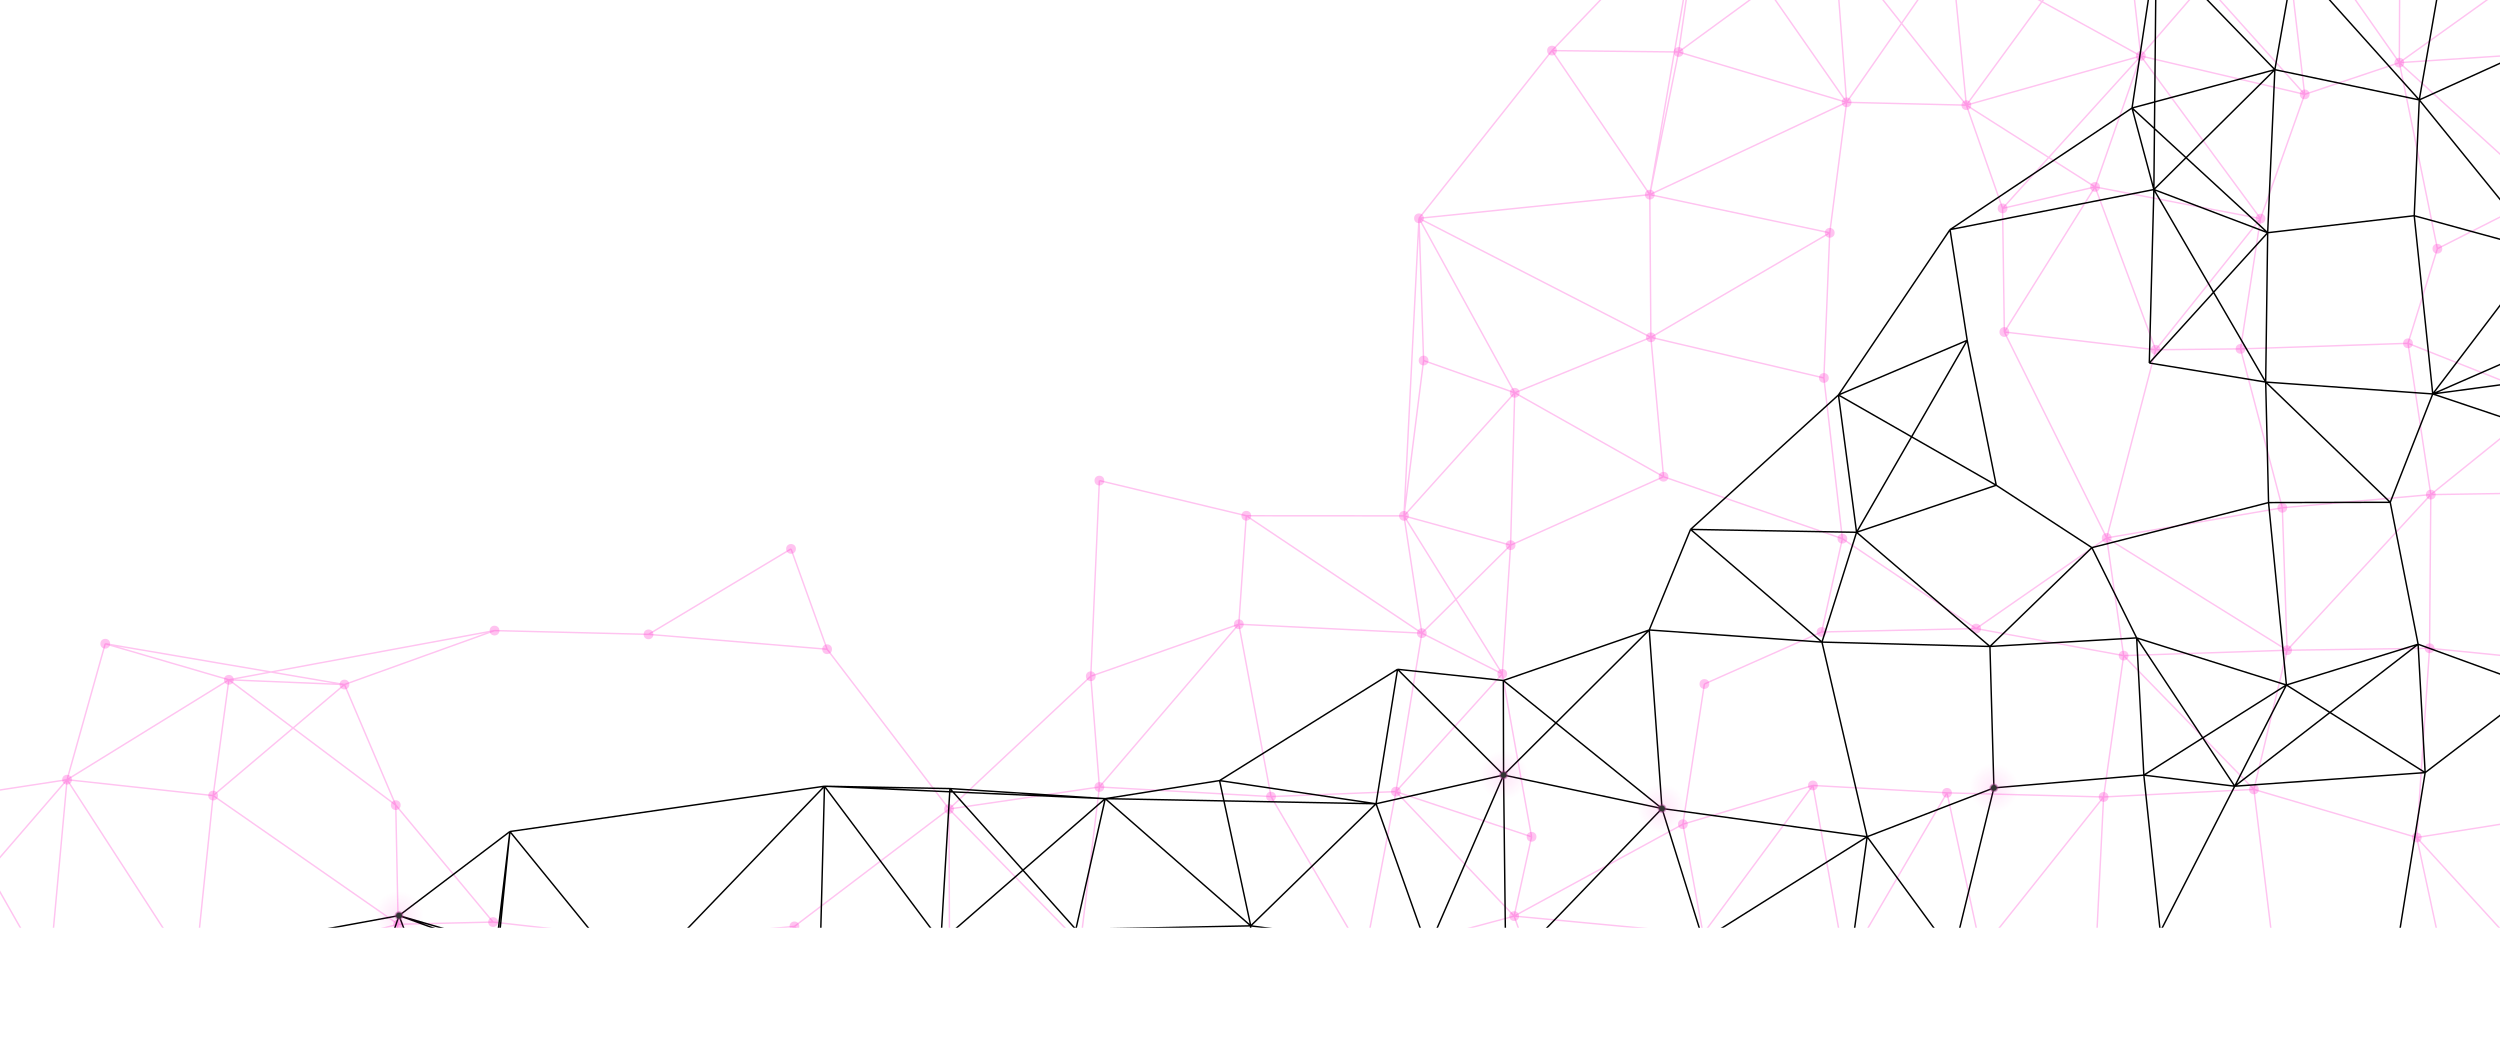 <svg xmlns="http://www.w3.org/2000/svg" width="2560" height="1080" preserveAspectRatio="none"><g mask="url(&quot;#a&quot;)" fill="none"><path d="m-54.58 817.32 123.26-18.91M-54.58 817.32l-35.76 165.21M-54.58 817.32 50.08 1001.4M-90.34 982.53l140.42 18.87M-90.34 982.53l38.84 175.95M-90.34 982.53 68.68 798.41M-51.5 1158.48l6.36 131.44M-51.5 1158.48l106.44 121.36M-45.14 1289.92l100.08-10.08M-45.14 1289.92l95.22-288.52M-45.14 1289.92l306.08-29.11M-45.14 1289.92l-45.2-307.39M-45.14 1289.92l289.99-131.49M107.77 659.18l126.6 36.93M107.77 659.18 68.68 798.41M50.08 1001.4l149.07-1.41M50.08 1001.4-51.5 1158.48M50.08 1001.4l18.6-202.99M50.08 1001.4l194.77 157.03M234.37 696.11l118.34 4.87M234.37 696.11l-16.1 118.57M234.37 696.11 68.68 798.41M234.37 696.11l170.89 128.36M234.37 696.11l272.02-50.38M218.27 814.68 68.68 798.41M199.15 999.99l45.7 158.44M199.15 999.99l19.12-185.31M199.15 999.99l171.45 98.55M199.15 999.99l208.57-53.53M199.15 999.99 68.68 798.41M244.85 1158.43l16.09 102.38M244.85 1158.43l125.75-59.89M244.85 1158.43l93.66 152.33M244.85 1158.43 54.94 1279.84M260.94 1260.81l77.57 49.95M260.94 1260.81l109.66-162.27M352.71 700.98l52.55 123.49M352.71 700.98l153.68-55.25M352.71 700.98l-134.44 113.7M352.71 700.98l-244.94-41.8M405.26 824.47l2.46 121.99M407.72 946.46l97.22-2.26M407.72 946.46l-37.12 152.08M407.72 946.46 218.27 814.68M338.51 1310.76l167.65-17.54M506.39 645.73l157.69 3.86M504.94 944.2l-99.68-119.73M504.94 944.2l162.1 18.34M561.44 1123.15l119.86-25.42M506.16 1293.22l55.28-170.07M506.16 1293.22l180.25-30.26M664.08 649.59l145.93-87.52M664.08 649.59l182.88 15.22M667.04 962.54l14.26 135.19M667.04 962.54l146.46-13.91M667.04 962.54l-105.6 160.61M667.04 962.54l157.02 157.26M681.3 1097.73l142.76 22.07M681.3 1097.73l5.11 165.23M686.41 1262.96l143.19 37.64M686.41 1262.96l-124.97-139.81M686.41 1262.96l137.65-143.16M686.41 1262.96l284.42 45.09M810.01 562.07l36.95 102.74M813.5 948.63l10.56 171.17M813.5 948.63l158.31-120.19M813.5 948.63l-132.2 149.1M813.5 948.63l159.32 181.58M829.6 1300.6l141.23 7.45M829.6 1300.6l-5.54-180.8M829.6 1300.6l143.22-170.39M829.6 1300.6l-148.3-202.87M829.6 1300.6l277.81-5.51M971.81 828.44l153.97-22.57M971.81 828.44l134.55 137.89M971.81 828.44l145.15-135.96M971.81 828.44 846.96 664.81M971.81 828.44l1.01 301.77M972.82 1130.21l-148.76-10.41M972.82 1130.21l149.62 4.62M972.82 1130.21l-1.99 177.84M972.82 1130.21l133.54-163.88M970.83 1308.05l136.58-12.96M970.83 1308.05l151.61-173.22M970.83 1308.05 824.06 1119.8M1125.77 492.13l150.44 36M1125.77 492.13l-8.81 200.35M1116.96 692.48l8.82 113.39M1116.96 692.48l151.58-53.26M1125.78 805.87l-19.42 160.46M1125.78 805.87l175.75 9.83M1125.78 805.87l142.76-166.65M1106.36 966.33l16.08 168.5M1122.44 1134.83l116.95-17.61M1107.41 1295.09l153.67-30.29M1107.41 1295.09l15.03-160.26M1107.41 1295.09l-134.59-164.88M1107.41 1295.09l131.98-177.87M1276.21 528.13l-7.67 111.09M1276.21 528.13l161.47.12M1276.21 528.13l179.76 120.22M1268.54 639.22l32.99 176.48M1268.54 639.22l187.43 9.13M1301.53 815.7l127.9-5.08M1301.53 815.7l95.81 163.56M1239.39 1117.22l21.69 147.58M1261.08 1264.8l173.72 16.45M1261.08 1264.8l-138.64-129.97M1453.05 223.54l4.7 145.65M1453.05 223.54l98.02 178.68M1453.05 223.54l136.19-171.72M1453.05 223.54l236.36-24.25M1453.05 223.54l237.44 121.89M1453.05 223.54l-15.37 304.71M1457.75 369.19l93.32 33.03M1437.68 528.25l109.17 30.03M1437.68 528.25l18.29 120.1M1437.68 528.25l20.07-159.06M1455.97 648.35l82.34 41.71M1455.97 648.35l90.88-90.07M1455.97 648.35l-26.54 162.27M1429.43 810.62l138.9 46.27M1429.43 810.62l108.88-120.56M1397.34 979.26l33.25 154.82M1397.34 979.26l153.15-41.17M1397.34 979.26l32.09-168.64M1430.59 1134.08l4.21 147.17M1434.8 1281.25l143.66 26.21M1589.24 51.82l129.65 1.41M1589.24 51.82l100.17 147.47M1551.07 402.22l139.42-56.79M1551.07 402.22l-4.22 156.06M1551.07 402.22l-113.39 126.03M1546.85 558.28l-8.54 131.78M1546.85 558.28l156.6-70.1M1538.31 690.06l30.02 166.83M1538.31 690.06l-100.63-161.81M1568.33 856.89l-17.84 81.2M1550.49 938.09l56.61 160.34M1550.49 938.09l-121.06-127.47M1550.49 938.09 1744 956.32M1550.49 938.09l172.79-94.1M1607.1 1098.43l138.79 49.63M1607.1 1098.43l-176.51 35.65M1607.1 1098.43 1744 956.32M1607.1 1098.43l-28.64 209.03M1578.46 1307.46l120.16-6.35M1742.42-108.28l135.78 45.13M1742.42-108.28l-23.53 161.51M1742.42-108.28l-153.18 160.1M1742.42-108.28l148.52 213.06M1742.42-108.28l255.75 58.93M1742.42-108.28l-53.01 307.57M1718.89 53.23l-29.48 146.06M1718.89 53.23l172.05 51.55M1718.89 53.23 1878.2-63.15M1689.41 199.29l1.08 146.14M1689.41 199.29l184.25 39.12M1689.41 199.29l201.53-94.51M1690.49 345.43l12.96 142.75M1690.49 345.43l177.17 41.6M1690.49 345.43l183.17-107.02M1703.45 488.18l-152.38-85.96M1745.31 700.41l120-53.27M1745.31 700.41l-22.03 143.58M1723.28 843.99 1744 956.32M1744 956.32l145.75 33.29M1744 956.32l123.43 139.82M1744 956.32l112.4-152.01M1745.89 1148.06l121.54-51.92M1698.62 1301.11l47.27-153.05M1698.62 1301.11l175.18-50.27M1698.62 1301.11l-91.52-202.68M1698.62 1301.11l-263.82-19.86M1698.62 1301.11l168.81-204.97M1878.2-63.15l119.97 13.8M1878.2-63.15l12.74 167.93M1878.2-63.15l135.37 170.83M1878.2-63.15l295.11-47.87M1890.94 104.78l122.63 2.9M1890.94 104.78l-17.28 133.63M1867.66 387.03l6-148.62M1867.66 387.03l18.94 164.58M1886.6 551.61l-21.29 95.53M1886.6 551.61l136.97 92.05M1886.6 551.61l-183.15-63.43M1856.4 804.31l137.33 7.56M1856.4 804.31l-133.12 39.68M1889.75 989.61l-22.32 106.53M1889.75 989.61l138.98-16.23M1889.75 989.61l-33.35-185.3M1889.75 989.61l111.7 167.54M1889.75 989.61l103.98-177.74M1867.43 1096.14l134.02 61.01M1873.8 1250.84l132.73 59.12M1873.8 1250.84l-6.37-154.7M1873.8 1250.84l127.65-93.69M1873.8 1250.84l-127.91-102.78M1873.8 1250.84l15.95-261.23M1998.17-49.35l15.4 157.03M1998.17-49.35l175.14-61.67M1998.17-49.35l-107.23 154.13M1998.17-49.35l194.01 106.66M2013.57 107.68l37.07 105.7M2013.57 107.68l131.77 83.73M2013.57 107.68l178.61-50.37M2050.64 213.38l94.7-21.97M2052.45 339.97l-1.81-126.59M2052.45 339.97l154.97 18.2M2052.45 339.97l92.89-148.56M2023.57 643.66l151.02 27.69M2023.57 643.66l-158.26 3.48M1993.73 811.87l160.35 4.22M1993.73 811.87l35 161.51M2028.73 973.38l117.11 9.13M2028.73 973.38l-27.28 183.77M2028.73 973.38l125.35-157.29M2028.73 973.38l-161.3 122.76M2001.45 1157.15l151.48 3.22M2001.45 1157.15l5.08 152.81M2006.53 1309.96l181.74-29.51M2006.53 1309.96l146.4-149.59M2173.31-111.02l162.58 2.43M2173.31-111.02l18.87 168.33M2173.31-111.02l-159.74 218.7M2173.31-111.02l186.68 207.66M2173.31-111.02l284.34 1.44M2192.18 57.31l-46.84 134.1M2192.18 57.31l167.81 39.33M2192.18 57.31l122.59 166.55M2192.18 57.31l-141.54 156.07M2145.34 191.41l169.43 32.45M2207.42 358.17l86.87-.91M2207.42 358.17l107.35-134.31M2207.42 358.17l-62.08-166.76M2157.26 550.83l17.33 120.52M2157.26 550.83l-133.69 92.83M2157.26 550.83l179.82-30.87M2157.26 550.83l50.16-192.66M2157.26 550.83l184.75 115M2157.26 550.83l-104.81-210.86M2174.59 671.35l-20.51 144.74M2174.59 671.35l167.42-5.52M2174.59 671.35l133.42 137M2154.08 816.09l153.93-7.74M2154.08 816.09l-8.24 166.42M2145.84 982.51l7.09 177.86M2145.84 982.51l184.36 8.19M2145.84 982.51l182.28 132.1M2152.93 1160.37l35.34 120.08M2152.93 1160.37l175.19-45.76M2188.27 1280.45l152.67-5.35M2335.89-108.59l121.76-.99M2335.89-108.59l24.1 205.23M2335.89-108.59l121.03 172.75M2335.89-108.59l-143.71 165.9M2335.89-108.59l286.84 54.11M2359.99 96.64l96.93-32.48M2359.99 96.64l-45.22 127.22M2314.77 223.86l-20.48 133.4M2294.29 357.26l42.79 162.7M2294.29 357.26l171.5-5.7M2337.08 519.96l4.93 145.87M2337.08 519.96l152.06-13.48M2342.01 665.83l145.87-2.02M2342.01 665.83l-34 142.52M2342.01 665.83l147.13-159.35M2330.2 990.7l-2.08 123.91M2330.2 990.7l129.25 114.24M2330.2 990.7l175.25 9.08M2330.2 990.7l-22.19-182.35M2328.12 1114.61l131.33-9.67M2328.12 1114.61l12.82 160.49M2340.94 1275.1l123.93-15.12M2340.94 1275.1l118.51-170.16M2340.94 1275.1l-188.01-114.73M2457.65-109.58l-.73 173.74M2457.65-109.58l165.08 55.1M2456.92 64.16l164.44-10.8M2456.92 64.16l38.96 190.52M2456.92 64.16l148.74 135.07M2456.92 64.16l165.81-118.64M2495.88 254.68l-30.09 96.88M2495.88 254.68l109.78-55.45M2489.14 506.48l121.13-97.62M2489.14 506.48l-23.35-154.92M2489.14 506.48l-1.26 157.33M2489.14 506.48l168.08-2.58M2487.88 663.81l156.81 15.7M2487.88 663.81l-13.13 193.79M2474.75 857.6l30.7 142.18M2474.75 857.6l-166.74-49.25M2474.75 857.6l120.78 132.22M2474.75 857.6l186.44-29.5M2505.45 999.78l90.08-9.96M2505.45 999.78l-46 105.16M2505.45 999.78l135.56 107.2M2505.45 999.78l-177.33 114.83M2459.45 1104.94l5.42 155.04M2464.87 1259.98l192.09 39.56M2464.87 1259.98l-136.75-145.37M2464.87 1259.98l176.14-153M2622.73-54.48l-1.37 107.84M2622.73-54.48l117.34-38.9M2622.73-54.48l154.46 135.43M2621.36 53.36l-15.7 145.87M2621.36 53.36l155.83 27.59M2621.36 53.36l118.71-146.74M2610.27 408.86l46.95 95.04M2610.27 408.86l-144.48-57.3M2657.22 503.9l110.39-1.41M2657.22 503.9l100.34 133.89M2644.69 679.51l112.87-41.72M2644.69 679.51l16.5 148.59M2644.69 679.51l12.53-175.61M2644.69 679.51l122.92-177.02M2661.19 828.1l122.73 16.37M2595.53 989.82l45.48 117.16M2595.53 989.82l65.66-161.72M2641.01 1106.98l156.21 53.36M2641.01 1106.98l-181.56-2.04M2641.01 1106.98l15.95 192.56M2641.01 1106.98l153.88-148.03M2656.96 1299.54l140.26-139.2M2656.96 1299.54l-197.51-194.6M2656.96 1299.54l-61.43-309.72M2656.96 1299.54l-316.02-24.44M2740.07-93.38l37.12 174.33M2740.07-93.38l-282.42-16.2M2795.89 387.92l-28.28 114.57M2795.89 387.92 2657.22 503.9M2795.89 387.92l-185.62 20.94M2795.89 387.92l-38.33 249.87M2795.89 387.92l-190.23-188.69M2767.61 502.49l-10.05 135.3M2757.56 637.79l26.36 206.68M2757.56 637.79l-96.37 190.31M2783.92 844.47l10.97 114.48M2794.89 958.95l-133.7-130.85M2794.89 958.95l2.33 201.39M2794.89 958.95l-199.36 30.87M2797.22 1160.34" stroke="rgba(255, 51, 204, 0.29)" stroke-width="1.5"/><circle r="5" cx="-54.58" cy="817.32" fill="rgba(255, 51, 204, 0.29)"/><circle r="5" cx="-90.34" cy="982.53" fill="rgba(255, 51, 204, 0.29)"/><circle r="5" cx="-51.5" cy="1158.48" fill="rgba(255, 51, 204, 0.29)"/><circle r="5" cx="-45.14" cy="1289.92" fill="rgba(255, 51, 204, 0.29)"/><circle r="5" cx="107.77" cy="659.18" fill="rgba(255, 51, 204, 0.29)"/><circle r="5" cx="68.68" cy="798.41" fill="rgba(255, 51, 204, 0.29)"/><circle r="5" cx="50.08" cy="1001.4" fill="rgba(255, 51, 204, 0.29)"/><circle r="5" cx="54.94" cy="1279.84" fill="rgba(255, 51, 204, 0.29)"/><circle r="5" cx="234.37" cy="696.11" fill="rgba(255, 51, 204, 0.29)"/><circle r="5" cx="218.27" cy="814.68" fill="rgba(255, 51, 204, 0.29)"/><circle r="5" cx="199.15" cy="999.99" fill="rgba(255, 51, 204, 0.29)"/><circle r="5" cx="244.85" cy="1158.43" fill="rgba(255, 51, 204, 0.29)"/><circle r="5" cx="260.94" cy="1260.81" fill="rgba(255, 51, 204, 0.29)"/><circle r="5" cx="352.71" cy="700.98" fill="rgba(255, 51, 204, 0.29)"/><circle r="5" cx="405.26" cy="824.47" fill="rgba(255, 51, 204, 0.29)"/><circle r="5" cx="407.72" cy="946.46" fill="rgba(255, 51, 204, 0.29)"/><circle r="5" cx="370.6" cy="1098.54" fill="rgba(255, 51, 204, 0.29)"/><circle r="5" cx="338.51" cy="1310.76" fill="rgba(255, 51, 204, 0.29)"/><circle r="5" cx="506.39" cy="645.73" fill="rgba(255, 51, 204, 0.29)"/><circle r="5" cx="504.94" cy="944.2" fill="rgba(255, 51, 204, 0.29)"/><circle r="5" cx="561.44" cy="1123.15" fill="rgba(255, 51, 204, 0.29)"/><circle r="5" cx="506.16" cy="1293.22" fill="rgba(255, 51, 204, 0.29)"/><circle r="5" cx="664.08" cy="649.59" fill="rgba(255, 51, 204, 0.29)"/><circle r="5" cx="667.04" cy="962.54" fill="rgba(255, 51, 204, 0.29)"/><circle r="5" cx="681.3" cy="1097.73" fill="rgba(255, 51, 204, 0.29)"/><circle r="5" cx="686.41" cy="1262.96" fill="rgba(255, 51, 204, 0.29)"/><circle r="5" cx="810.01" cy="562.07" fill="rgba(255, 51, 204, 0.29)"/><circle r="5" cx="846.96" cy="664.81" fill="rgba(255, 51, 204, 0.29)"/><circle r="5" cx="813.5" cy="948.63" fill="rgba(255, 51, 204, 0.29)"/><circle r="5" cx="824.06" cy="1119.8" fill="rgba(255, 51, 204, 0.29)"/><circle r="5" cx="829.6" cy="1300.6" fill="rgba(255, 51, 204, 0.29)"/><circle r="5" cx="971.81" cy="828.44" fill="rgba(255, 51, 204, 0.29)"/><circle r="5" cx="972.82" cy="1130.21" fill="rgba(255, 51, 204, 0.29)"/><circle r="5" cx="970.83" cy="1308.05" fill="rgba(255, 51, 204, 0.29)"/><circle r="5" cx="1125.77" cy="492.13" fill="rgba(255, 51, 204, 0.29)"/><circle r="5" cx="1116.96" cy="692.48" fill="rgba(255, 51, 204, 0.29)"/><circle r="5" cx="1125.78" cy="805.87" fill="rgba(255, 51, 204, 0.29)"/><circle r="5" cx="1106.36" cy="966.33" fill="rgba(255, 51, 204, 0.29)"/><circle r="5" cx="1122.44" cy="1134.83" fill="rgba(255, 51, 204, 0.29)"/><circle r="5" cx="1107.41" cy="1295.09" fill="rgba(255, 51, 204, 0.29)"/><circle r="5" cx="1276.21" cy="528.13" fill="rgba(255, 51, 204, 0.29)"/><circle r="5" cx="1268.54" cy="639.22" fill="rgba(255, 51, 204, 0.29)"/><circle r="5" cx="1301.53" cy="815.7" fill="rgba(255, 51, 204, 0.29)"/><circle r="5" cx="1239.39" cy="1117.22" fill="rgba(255, 51, 204, 0.29)"/><circle r="5" cx="1261.08" cy="1264.8" fill="rgba(255, 51, 204, 0.29)"/><circle r="5" cx="1453.05" cy="223.54" fill="rgba(255, 51, 204, 0.29)"/><circle r="5" cx="1457.75" cy="369.19" fill="rgba(255, 51, 204, 0.29)"/><circle r="5" cx="1437.68" cy="528.25" fill="rgba(255, 51, 204, 0.29)"/><circle r="5" cx="1455.97" cy="648.35" fill="rgba(255, 51, 204, 0.29)"/><circle r="5" cx="1429.43" cy="810.62" fill="rgba(255, 51, 204, 0.29)"/><circle r="5" cx="1397.34" cy="979.26" fill="rgba(255, 51, 204, 0.29)"/><circle r="5" cx="1430.59" cy="1134.08" fill="rgba(255, 51, 204, 0.29)"/><circle r="5" cx="1434.8" cy="1281.25" fill="rgba(255, 51, 204, 0.29)"/><circle r="5" cx="1589.24" cy="51.82" fill="rgba(255, 51, 204, 0.29)"/><circle r="5" cx="1551.07" cy="402.22" fill="rgba(255, 51, 204, 0.29)"/><circle r="5" cx="1546.85" cy="558.28" fill="rgba(255, 51, 204, 0.29)"/><circle r="5" cx="1538.31" cy="690.06" fill="rgba(255, 51, 204, 0.29)"/><circle r="5" cx="1568.33" cy="856.89" fill="rgba(255, 51, 204, 0.29)"/><circle r="5" cx="1550.49" cy="938.09" fill="rgba(255, 51, 204, 0.29)"/><circle r="5" cx="1607.1" cy="1098.43" fill="rgba(255, 51, 204, 0.29)"/><circle r="5" cx="1578.46" cy="1307.46" fill="rgba(255, 51, 204, 0.29)"/><circle r="5" cx="1742.42" cy="-108.28" fill="rgba(255, 51, 204, 0.29)"/><circle r="5" cx="1718.89" cy="53.23" fill="rgba(255, 51, 204, 0.29)"/><circle r="5" cx="1689.41" cy="199.29" fill="rgba(255, 51, 204, 0.29)"/><circle r="5" cx="1690.49" cy="345.43" fill="rgba(255, 51, 204, 0.29)"/><circle r="5" cx="1703.45" cy="488.18" fill="rgba(255, 51, 204, 0.29)"/><circle r="5" cx="1745.31" cy="700.41" fill="rgba(255, 51, 204, 0.29)"/><circle r="5" cx="1723.28" cy="843.99" fill="rgba(255, 51, 204, 0.29)"/><circle r="5" cx="1744" cy="956.32" fill="rgba(255, 51, 204, 0.29)"/><circle r="5" cx="1745.89" cy="1148.06" fill="rgba(255, 51, 204, 0.29)"/><circle r="5" cx="1698.62" cy="1301.11" fill="rgba(255, 51, 204, 0.29)"/><circle r="5" cx="1878.2" cy="-63.15" fill="rgba(255, 51, 204, 0.29)"/><circle r="5" cx="1890.94" cy="104.78" fill="rgba(255, 51, 204, 0.29)"/><circle r="5" cx="1873.66" cy="238.41" fill="rgba(255, 51, 204, 0.29)"/><circle r="5" cx="1867.66" cy="387.03" fill="rgba(255, 51, 204, 0.29)"/><circle r="5" cx="1886.6" cy="551.61" fill="rgba(255, 51, 204, 0.29)"/><circle r="5" cx="1865.31" cy="647.14" fill="rgba(255, 51, 204, 0.29)"/><circle r="5" cx="1856.4" cy="804.31" fill="rgba(255, 51, 204, 0.29)"/><circle r="5" cx="1889.75" cy="989.61" fill="rgba(255, 51, 204, 0.29)"/><circle r="5" cx="1867.43" cy="1096.14" fill="rgba(255, 51, 204, 0.29)"/><circle r="5" cx="1873.8" cy="1250.84" fill="rgba(255, 51, 204, 0.29)"/><circle r="5" cx="1998.17" cy="-49.35" fill="rgba(255, 51, 204, 0.29)"/><circle r="5" cx="2013.57" cy="107.68" fill="rgba(255, 51, 204, 0.29)"/><circle r="5" cx="2050.64" cy="213.38" fill="rgba(255, 51, 204, 0.29)"/><circle r="5" cx="2052.45" cy="339.97" fill="rgba(255, 51, 204, 0.29)"/><circle r="5" cx="2023.57" cy="643.66" fill="rgba(255, 51, 204, 0.29)"/><circle r="5" cx="1993.73" cy="811.87" fill="rgba(255, 51, 204, 0.29)"/><circle r="5" cx="2028.73" cy="973.38" fill="rgba(255, 51, 204, 0.29)"/><circle r="5" cx="2001.45" cy="1157.15" fill="rgba(255, 51, 204, 0.29)"/><circle r="5" cx="2006.53" cy="1309.96" fill="rgba(255, 51, 204, 0.29)"/><circle r="5" cx="2173.31" cy="-111.02" fill="rgba(255, 51, 204, 0.29)"/><circle r="5" cx="2192.18" cy="57.31" fill="rgba(255, 51, 204, 0.29)"/><circle r="5" cx="2145.34" cy="191.41" fill="rgba(255, 51, 204, 0.29)"/><circle r="5" cx="2207.42" cy="358.17" fill="rgba(255, 51, 204, 0.29)"/><circle r="5" cx="2157.26" cy="550.83" fill="rgba(255, 51, 204, 0.29)"/><circle r="5" cx="2174.59" cy="671.35" fill="rgba(255, 51, 204, 0.29)"/><circle r="5" cx="2154.08" cy="816.09" fill="rgba(255, 51, 204, 0.29)"/><circle r="5" cx="2145.84" cy="982.51" fill="rgba(255, 51, 204, 0.29)"/><circle r="5" cx="2152.93" cy="1160.37" fill="rgba(255, 51, 204, 0.29)"/><circle r="5" cx="2188.27" cy="1280.45" fill="rgba(255, 51, 204, 0.29)"/><circle r="5" cx="2335.89" cy="-108.59" fill="rgba(255, 51, 204, 0.29)"/><circle r="5" cx="2359.99" cy="96.64" fill="rgba(255, 51, 204, 0.29)"/><circle r="5" cx="2314.77" cy="223.86" fill="rgba(255, 51, 204, 0.29)"/><circle r="5" cx="2294.29" cy="357.26" fill="rgba(255, 51, 204, 0.29)"/><circle r="5" cx="2337.08" cy="519.96" fill="rgba(255, 51, 204, 0.29)"/><circle r="5" cx="2342.01" cy="665.83" fill="rgba(255, 51, 204, 0.29)"/><circle r="5" cx="2308.01" cy="808.35" fill="rgba(255, 51, 204, 0.29)"/><circle r="5" cx="2330.2" cy="990.7" fill="rgba(255, 51, 204, 0.29)"/><circle r="5" cx="2328.12" cy="1114.61" fill="rgba(255, 51, 204, 0.29)"/><circle r="5" cx="2340.94" cy="1275.1" fill="rgba(255, 51, 204, 0.29)"/><circle r="5" cx="2457.65" cy="-109.58" fill="rgba(255, 51, 204, 0.29)"/><circle r="5" cx="2456.92" cy="64.16" fill="rgba(255, 51, 204, 0.29)"/><circle r="5" cx="2495.88" cy="254.68" fill="rgba(255, 51, 204, 0.29)"/><circle r="5" cx="2465.79" cy="351.56" fill="rgba(255, 51, 204, 0.29)"/><circle r="5" cx="2489.14" cy="506.48" fill="rgba(255, 51, 204, 0.29)"/><circle r="5" cx="2487.88" cy="663.81" fill="rgba(255, 51, 204, 0.29)"/><circle r="5" cx="2474.75" cy="857.6" fill="rgba(255, 51, 204, 0.29)"/><circle r="5" cx="2505.45" cy="999.78" fill="rgba(255, 51, 204, 0.29)"/><circle r="5" cx="2459.45" cy="1104.94" fill="rgba(255, 51, 204, 0.29)"/><circle r="5" cx="2464.87" cy="1259.98" fill="rgba(255, 51, 204, 0.29)"/><circle r="5" cx="2622.73" cy="-54.48" fill="rgba(255, 51, 204, 0.29)"/><circle r="5" cx="2621.36" cy="53.36" fill="rgba(255, 51, 204, 0.29)"/><circle r="5" cx="2605.66" cy="199.23" fill="rgba(255, 51, 204, 0.29)"/><circle r="5" cx="2610.27" cy="408.86" fill="rgba(255, 51, 204, 0.29)"/><circle r="5" cx="2657.22" cy="503.9" fill="rgba(255, 51, 204, 0.29)"/><circle r="5" cx="2644.69" cy="679.51" fill="rgba(255, 51, 204, 0.29)"/><circle r="5" cx="2661.19" cy="828.1" fill="rgba(255, 51, 204, 0.29)"/><circle r="5" cx="2595.53" cy="989.82" fill="rgba(255, 51, 204, 0.29)"/><circle r="5" cx="2641.01" cy="1106.98" fill="rgba(255, 51, 204, 0.29)"/><circle r="5" cx="2656.96" cy="1299.54" fill="rgba(255, 51, 204, 0.29)"/><circle r="5" cx="2740.07" cy="-93.38" fill="rgba(255, 51, 204, 0.29)"/><circle r="5" cx="2777.19" cy="80.95" fill="rgba(255, 51, 204, 0.29)"/><circle r="5" cx="2795.89" cy="387.92" fill="rgba(255, 51, 204, 0.29)"/><circle r="5" cx="2767.61" cy="502.49" fill="rgba(255, 51, 204, 0.29)"/><circle r="5" cx="2757.56" cy="637.79" fill="rgba(255, 51, 204, 0.29)"/><circle r="5" cx="2783.92" cy="844.47" fill="rgba(255, 51, 204, 0.29)"/><circle r="5" cx="2794.89" cy="958.95" fill="rgba(255, 51, 204, 0.29)"/><circle r="5" cx="2797.22" cy="1160.34" fill="rgba(255, 51, 204, 0.29)"/><path d="m38.48 985.52-110.43 13.67M38.48 985.52l156.81-8.78M38.48 985.52-98.3 1108.2M38.48 985.52l206.46 164.15M38.48 985.52l174.78 255.07M38.48 985.52 82.39 1296M244.94 1149.67l-31.68 90.92M244.94 1149.67l96.03-12.56M244.94 1149.67l117.33 110.53M244.94 1149.67l-49.65-172.93M244.94 1149.67 82.39 1296M408.59 937.57l99.08 35.88M408.59 937.57l113.55-86.08M408.59 937.57l-67.62 199.54M408.59 937.57l-213.3 39.17M408.59 937.57l82.9 219.19M408.59 937.57l240.72 70.11M507.67 973.45l14.47-121.96M507.67 973.45l141.64 34.23M507.67 973.45l-16.18 183.31M649.31 1007.68l144.48 120.74M649.31 1007.68l189.91-6.35M649.31 1007.68 522.14 851.49M1134.79 1126.19l127.86-2.19M1262.65 1124l2.19 121.12M1262.65 1124l18.11-175.94M1408.78 1257.22l34.79-112.52M1408.78 1257.22l-143.94-12.1M1539.66 793.66l-.26-96.83M1539.66 793.66l-130.57 29.39M1539.66 793.66l-108.57-108.29M1539.66 793.66l162.23 34.26M1539.66 793.66l-77.57 178.59M1539.66 793.66l2.3 200.06M1541.96 993.72l-79.87-21.47M1541.96 993.72l33.36 101.53M1541.96 993.72l-98.39 150.98M1701.89 827.92l42 134.56M1701.89 827.92l-13.07-182.82M1701.89 827.92 1539.4 696.83M1701.89 827.92l210.05 28.88M1701.89 827.92l-159.93 165.8M1699.76 1280.03l-129.95 23.85M1699.76 1280.03l177.72-6.62M1877.48 1273.41l124.3 28.33M2041.75 806.79l-129.81 50.01M2041.75 806.79l-4.05-144.82M2041.75 806.79l153.54-13.05M2001.78 1301.74l144.73-43.13M2207.98-54l141.13 13.43M2207.98-54l-24.77 164.61M2207.98-54l121.47 125.34M2207.98-54l-2.42 248.1M2450.24 997.02l48.09 98.66M2450.24 997.02l165.79 7.25M2450.24 997.02l-144.2 101.78M2450.24 997.02l33.11-205.86M2602.66 256.67l-1.3 98.54M2602.66 256.67l-130.49-35.77M2602.66 256.67l157.1-34.15M2597.55 703.88l-121.41-44.19M2597.55 703.88l-114.2 87.28M2597.55 703.88l64.07 139.74M2597.55 703.88l38.65-152.1M2597.55 703.88l150.37 98.69M2597.55 703.88l194.61-52.43M2616.03 1004.27l40.71 95.83M2616.03 1004.27l122.58-39.43M2616.03 1004.27l-117.7 91.41M2616.03 1004.27l45.59-160.65M2809.39 1251.97l-.14-152.37M2809.39 1251.97l-198.06 13.82M2809.39 1251.97l-152.65-151.87M2809.39 1251.97l-70.78-287.13M-71.95 999.19-98.3 1108.2M-71.95 999.19l267.24-22.45M-98.3 1108.2l47.9 200.2M-98.3 1108.2 82.39 1296M-98.3 1108.2l293.59-131.46M-98.3 1108.2l311.56 132.39M-50.4 1308.4 82.39 1296M-50.4 1308.4l263.66-67.81M-50.4 1308.4l-21.55-309.21M82.39 1296l130.87-55.41M82.39 1296l279.88-35.8M82.39 1296l258.58-158.89M195.29 976.74l145.68 160.37M213.26 1240.59l149.01 19.61M213.26 1240.59l127.71-103.48M213.26 1240.59l-17.97-263.85M340.97 1137.11l21.3 123.09M340.97 1137.11l150.52 19.65M362.27 1260.2l129.22-103.44M522.14 851.49l-30.65 305.27M522.14 851.49l322.11-46.39M491.49 1156.76l37.04 127.44M491.49 1156.76l157.82-149.08M528.53 1284.2l-166.26-24M844.25 805.1l128.49 2.4M844.25 805.1l-5.03 196.23M844.25 805.1l119.14 159.12M844.25 805.1l-194.94 202.58M844.25 805.1l287.5 12.72M839.22 1001.33l124.17-37.11M839.22 1001.33l-45.43 127.09M839.22 1001.33l106.65 111.69M793.79 1128.42l55.42 123.54M793.79 1128.42l152.08-15.4M793.79 1128.42l169.6-164.2M793.79 1128.42l-302.3 28.34M849.21 1251.96l96.66-138.94M972.74 807.5l-9.35 156.72M972.74 807.5l159.01 10.32M963.39 964.22l138.28-12.52M963.39 964.22l-17.52 148.8M1131.75 817.82l117.08-18.5M1131.75 817.82l-30.08 133.88M1131.75 817.82l149.01 130.24M1131.75 817.82l-168.36 146.4M1131.75 817.82l277.34 5.23M1101.67 951.7l33.12 174.49M1101.67 951.7l179.09-3.64M1101.67 951.7 972.74 807.5M1248.83 799.32l31.93 148.74M1280.76 948.06l128.33-125.01M1280.76 948.06l181.33 24.19M1264.84 1245.12l-130.05-118.93M1264.84 1245.12l178.73-100.42M1264.84 1245.12l15.92-297.06M1431.09 685.37l108.31 11.46M1431.09 685.37l-22 137.68M1431.09 685.37l-182.26 113.95M1409.09 823.05l53 149.2M1409.09 823.05l-160.26-23.73M1462.09 972.25l113.23 123M1462.09 972.25l-18.52 172.45M1443.57 1144.7l131.75-49.45M1575.32 1095.25l173.01 2.11M1575.32 1095.25l-5.51 208.63M1569.81 1303.88l-161.03-46.66M1731.12 542.12l-42.3 102.98M1731.12 542.12l170 2.94M1731.12 542.12l134.57 115.39M1731.12 542.12l151.46-137.67M1688.82 645.1l-149.42 51.73M1688.82 645.1l176.87 12.41M1688.82 645.1l-149.16 148.56M1743.89 962.48l4.44 134.88M1743.89 962.48l147.94 41.27M1743.89 962.48l94.58 132.49M1743.89 962.48l168.05-105.68M1748.33 1097.36l90.14-2.39M1882.58 404.45l18.54 140.61M1882.58 404.45l131.83-55.95M1882.58 404.45l161.57 92.45M1901.12 545.06l-35.43 112.45M1901.12 545.06l143.03-48.16M1901.12 545.06l136.58 116.91M1901.12 545.06l113.29-196.56M1865.69 657.51l172.01 4.46M1911.94 856.8l-20.11 146.95M1911.94 856.8l88.22 120.57M1911.94 856.8l-46.25-199.29M1891.83 1003.75l-53.36 91.22M1891.83 1003.75l108.33-26.38M1891.83 1003.75l112.19 95.2M1838.47 1094.97l165.55 3.98M1838.47 1094.97l39.01 178.44M1838.47 1094.97l161.69-117.6M1996.84 235.12l17.57 113.38M1996.84 235.12l-114.26 169.33M1996.84 235.12l208.72-41.02M1996.84 235.12l186.37-124.51M2044.15 496.9l97.95 63.88M2044.15 496.9l-29.74-148.4M2037.7 661.97l104.4-101.19M2037.7 661.97l150.24-8.75M2000.16 977.37l3.86 121.58M2000.16 977.37l41.59-170.58M2004.02 1098.95l152.85-2.67M2183.21 110.61l22.35 83.49M2183.21 110.61l146.24-39.27M2183.21 110.61 2322.1 238.3M2205.56 194.1l116.54 44.2M2205.56 194.1l123.89-122.76M2205.56 194.1l-4.68 177.62M2205.56 194.1l114.5 197.13M2200.88 371.72l119.18 19.51M2200.88 371.72 2322.1 238.3M2142.1 560.78l45.84 92.44M2142.1 560.78l180.9-46.14M2187.94 653.22l7.35 140.52M2195.29 793.74l93.08 11.33M2195.29 793.74 2212.1 954M2195.29 793.74l146-92.3M2212.1 954l-55.23 142.28M2156.87 1096.28l149.17 2.52M2156.87 1096.28l-10.36 162.33M2156.87 1096.28l-156.71-118.91M2156.87 1096.28l137.78 161.44M2146.51 1258.61l148.14-.89M2146.51 1258.61l-142.49-159.66M2349.11-40.57l-19.66 111.91M2349.11-40.57l162.77-55.65M2329.45 71.34l147.88 30.96M2329.45 71.34l-7.35 166.96M2322.1 238.3l150.07-17.4M2322.1 238.3l-2.04 152.93M2320.06 391.23l2.94 123.41M2323 514.64l124.59-.28M2341.29 701.44l-52.92 103.63M2341.29 701.44l134.85-41.75M2341.29 701.44l-153.35-48.22M2341.29 701.44l142.06 89.72M2341.29 701.44 2323 514.64M2288.37 805.07 2212.1 954M2288.37 805.07l-100.43-151.85M2288.37 805.07l194.98-13.91M2288.37 805.07l187.77-145.38M2306.04 1098.8l-11.39 158.92M2306.04 1098.8 2212.1 954M2294.65 1257.72l179.6-14.91M2294.65 1257.72l203.68-162.04M2294.65 1257.72l-292.87 44.02M2511.88-96.22l108 133.87M2477.33 102.3l-5.16 118.6M2477.33 102.3l142.55-64.65M2477.33 102.3 2349.11-40.57M2477.33 102.3l125.33 154.37M2477.33 102.3l34.55-198.52M2472.17 220.9l18.96 182.49M2491.13 403.39l-43.54 110.97M2491.13 403.39l110.23-48.18M2491.13 403.39l-171.07-12.16M2491.13 403.39l111.53-146.72M2447.59 514.36l28.55 145.33M2447.59 514.36l-127.53-123.13M2476.14 659.69l7.21 131.47M2498.33 1095.68l-24.08 147.13M2474.25 1242.81l137.08 22.98M2474.25 1242.81l-168.21-144.01M2619.88 37.65l183.16 50.45M2619.88 37.65l-17.22 219.02M2619.88 37.65l139.88 184.87M2619.88 37.65l181.09-149.32M2636.2 551.78l106.49-63.88M2636.2 551.78l155.96 99.67M2661.62 843.62l86.3-41.05M2661.62 843.62l76.99 121.22M2656.74 1100.1l152.51-.5M2611.33 1265.79l45.41-165.69M2611.33 1265.79l-113-170.11M2800.97-111.67l2.07 199.77M2800.97-111.67l-289.09 15.45M2800.97-111.67l-41.21 334.19M2803.04 88.1l-43.28 134.42M2803.04 88.1l-200.38 168.57M2759.76 222.52l-3.14 145.22M2759.76 222.52l-158.4 132.69M2759.76 222.52l-17.07 265.38M2756.62 367.74l-13.93 120.16M2756.62 367.74l-155.26-12.53M2756.62 367.74l-153.96-111.07M2756.62 367.74 2636.2 551.78M2756.62 367.74l-265.49 35.65M2742.69 487.9l49.47 163.55M2742.69 487.9l-141.33-132.69M2742.69 487.9l-145.14 215.98M2742.69 487.9l-251.56-84.51M2792.16 651.45l-44.24 151.12M2747.92 802.57l-9.31 162.27M2809.25 1099.6l-70.64-134.76" stroke="hsla(315, 100%, 78%, 0.1)" stroke-width="1.5"/><circle r="25" cx="38.48" cy="985.52" fill="url(&quot;#b&quot;)"/><circle r="25" cx="244.94" cy="1149.67" fill="url(&quot;#b&quot;)"/><circle r="25" cx="408.59" cy="937.57" fill="url(&quot;#b&quot;)"/><circle r="25" cx="507.67" cy="973.45" fill="url(&quot;#b&quot;)"/><circle r="25" cx="649.31" cy="1007.68" fill="url(&quot;#b&quot;)"/><circle r="25" cx="1134.79" cy="1126.19" fill="url(&quot;#b&quot;)"/><circle r="25" cx="1262.65" cy="1124" fill="url(&quot;#b&quot;)"/><circle r="25" cx="1408.78" cy="1257.22" fill="url(&quot;#b&quot;)"/><circle r="25" cx="1539.66" cy="793.66" fill="url(&quot;#b&quot;)"/><circle r="25" cx="1541.96" cy="993.72" fill="url(&quot;#b&quot;)"/><circle r="25" cx="1701.89" cy="827.92" fill="url(&quot;#b&quot;)"/><circle r="25" cx="1699.76" cy="1280.03" fill="url(&quot;#b&quot;)"/><circle r="25" cx="1877.48" cy="1273.41" fill="url(&quot;#b&quot;)"/><circle r="25" cx="2041.75" cy="806.79" fill="url(&quot;#b&quot;)"/><circle r="25" cx="2001.78" cy="1301.74" fill="url(&quot;#b&quot;)"/><circle r="25" cx="2207.98" cy="-54" fill="url(&quot;#b&quot;)"/><circle r="25" cx="2450.24" cy="997.02" fill="url(&quot;#b&quot;)"/><circle r="25" cx="2602.66" cy="256.67" fill="url(&quot;#b&quot;)"/><circle r="25" cx="2597.55" cy="703.88" fill="url(&quot;#b&quot;)"/><circle r="25" cx="2616.03" cy="1004.27" fill="url(&quot;#b&quot;)"/><circle r="25" cx="2809.39" cy="1251.97" fill="url(&quot;#b&quot;)"/></g><defs><radialGradient id="b"><stop stop-color="#333" offset=".1"/><stop stop-color="rgba(255, 51, 204, 0.1)" offset=".2"/><stop stop-color="rgba(255, 51, 204, 0)" offset="1"/></radialGradient><mask id="a"><path fill="#fff" d="M0 0h2560v950H0z"/></mask></defs></svg>